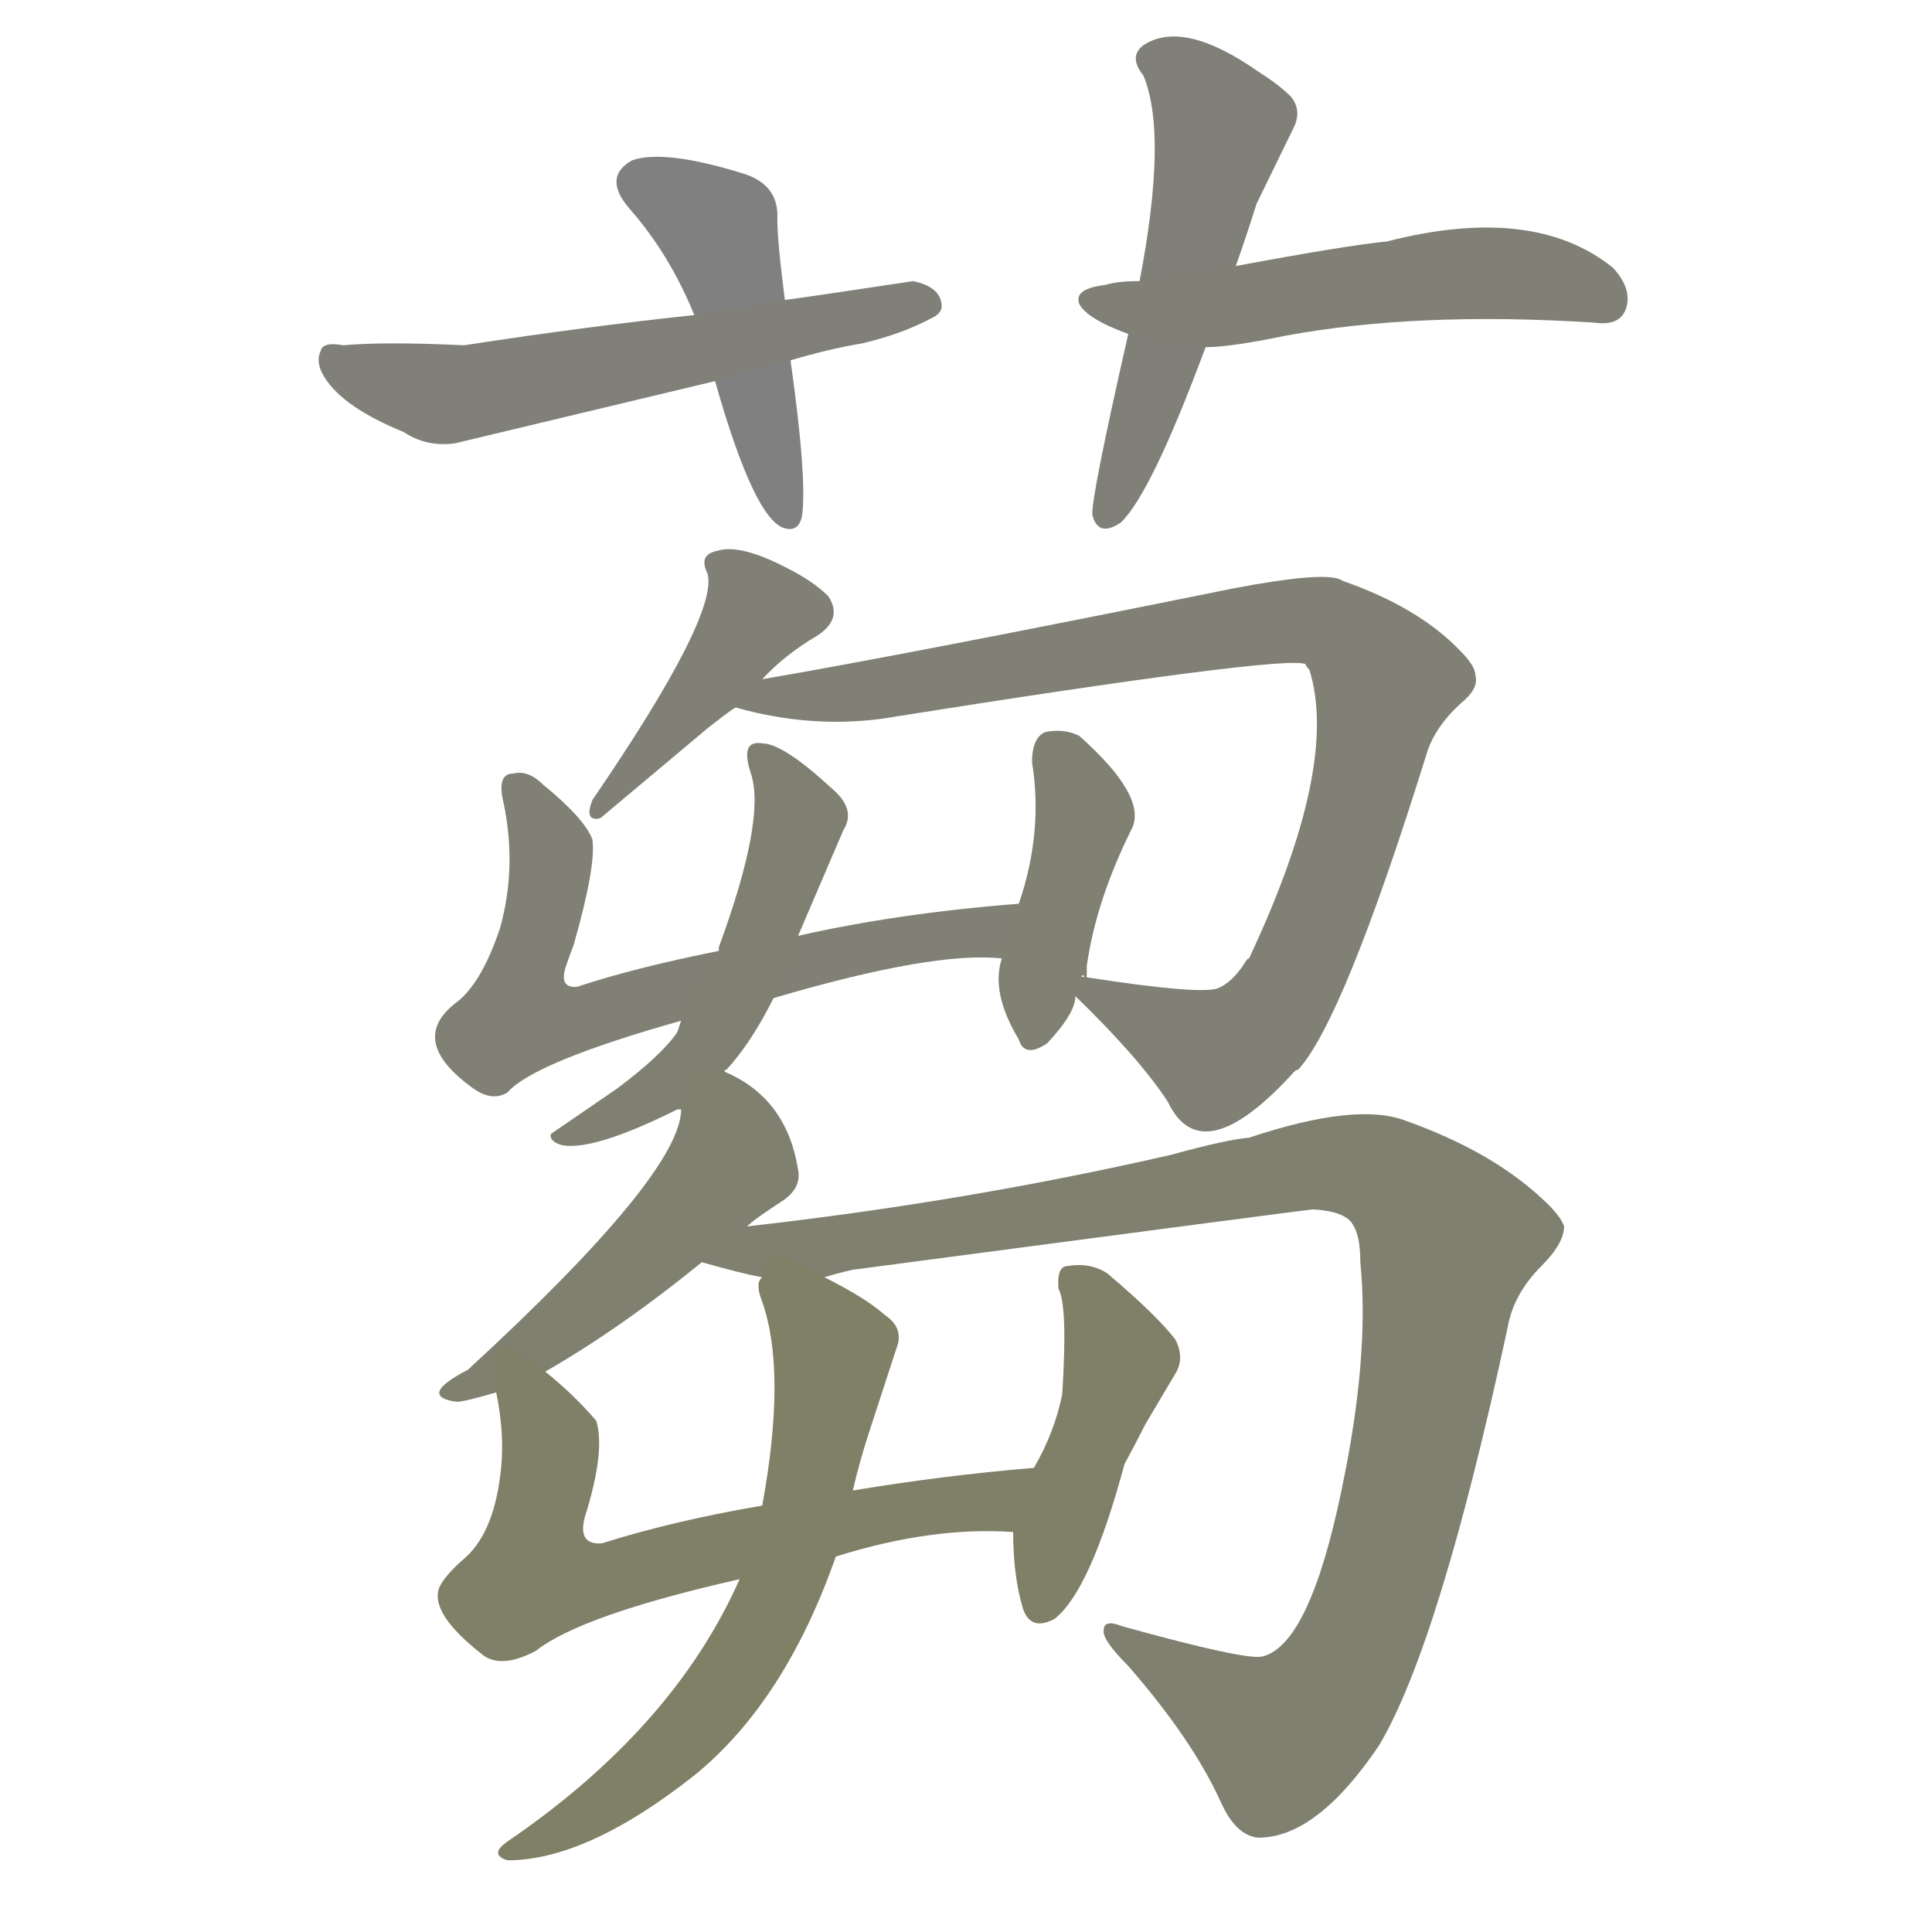 <svg version="1.1" viewBox="0 0 1024 1024" xmlns="http://www.w3.org/2000/svg">
  
  <g transform="scale(1, -1) translate(0, -900)">
    <style type="text/css">
        .stroke1 {fill: #808080;}
        .stroke2 {fill: #808079;}
        .stroke3 {fill: #808078;}
        .stroke4 {fill: #808077;}
        .stroke5 {fill: #808076;}
        .stroke6 {fill: #808075;}
        .stroke7 {fill: #808074;}
        .stroke8 {fill: #808073;}
        .stroke9 {fill: #808072;}
        .stroke10 {fill: #808071;}
        .stroke11 {fill: #808070;}
        .stroke12 {fill: #808069;}
        .stroke13 {fill: #808068;}
        .stroke14 {fill: #808067;}
        .stroke15 {fill: #808066;}
        .stroke16 {fill: #808065;}
        .stroke17 {fill: #808064;}
        .stroke18 {fill: #808063;}
        .stroke19 {fill: #808062;}
        .stroke20 {fill: #808061;}
        text {
            font-family: Helvetica;
            font-size: 50px;
            fill: #808060;
            paint-order: stroke;
            stroke: #000000;
            stroke-width: 4px;
            stroke-linecap: butt;
            stroke-linejoin: miter;
            font-weight: 800;
        }
    </style>

    <path d="M 416 741 Q 412 772 412 784 Q 413 802 394 808 Q 352 821 335 815 Q 319 806 334 789 Q 355 765 368 733 L 379 698 Q 400 624 416 620 Q 423 618 425 626 Q 428 645 419 709 L 416 741 Z" class="stroke1"/>
    <path d="M 419 709 Q 439 715 457 718 Q 478 723 493 731 Q 500 734 499 739 Q 498 748 484 751 Q 431 743 416 741 L 368 733 Q 311 727 246 717 Q 204 719 182 717 Q 171 719 170 714 Q 167 708 172 700 Q 182 684 214 671 Q 226 663 241 665 L 379 698 L 419 709 Z" class="stroke2"/>
    <path d="M 655 759 Q 661 776 666 792 L 686 833 Q 690 842 684 849 Q 678 855 667 862 Q 627 890 606 876 Q 598 870 606 860 Q 619 829 604 751 L 598 723 Q 578 635 579 627 Q 582 615 594 623 Q 610 638 639 716 L 655 759 Z" class="stroke3"/>
    <path d="M 639 716 Q 652 716 681 722 Q 751 735 845 729 Q 859 727 862 737 Q 865 747 855 758 Q 813 792 735 772 Q 714 770 655 759 L 604 751 Q 592 751 586 749 Q 569 747 572 739 Q 576 731 598 723 L 639 716 Z" class="stroke4"/>
    <path d="M 404 540 Q 416 553 433 563 Q 447 572 439 584 Q 431 592 417 599 Q 392 612 380 608 Q 370 606 375 596 Q 381 574 314 476 Q 310 466 316 466 Q 318 466 319 467 L 375 514 Q 389 525 390 525 L 404 540 Z" class="stroke5"/>
    <path d="M 570 372 Q 604 339 619 316 Q 637 278 686 332 Q 687 333 688 333 Q 712 359 756 500 Q 760 514 774 527 Q 784 535 782 542 Q 782 547 774 555 Q 752 578 712 592 L 710 593 Q 700 597 653 588 Q 480 553 404 540 C 374 535 361 532 390 525 Q 429 514 467 519 Q 681 553 692 548 Q 692 547 694 545 Q 710 494 662 392 Q 661 392 660 390 Q 653 379 645 376 Q 634 373 576 382 C 557 385 557 385 570 372 Z" class="stroke6"/>
    <path d="M 410 371 Q 495 396 531 392 C 561 391 570 424 540 421 Q 476 416 423 404 L 381 396 Q 336 387 306 377 Q 296 376 300 388 Q 302 394 304 399 Q 316 441 314 455 Q 310 466 288 484 Q 280 492 272 490 Q 263 490 267 474 Q 274 440 265 408 Q 255 378 241 368 Q 216 348 251 323 Q 261 316 269 321 Q 283 337 361 359 L 410 371 Z" class="stroke7"/>
    <path d="M 531 392 Q 525 374 540 349 Q 543 339 555 347 Q 570 363 570 372 C 576 400 576 364 576 382 Q 576 384 576 388 Q 581 423 600 461 Q 608 478 572 510 Q 564 514 554 512 Q 547 509 547 496 Q 553 459 540 421 L 531 392 Z" class="stroke8"/>
    <path d="M 384 332 Q 384 333 385 333 Q 398 347 410 371 L 423 404 L 447 460 Q 454 471 441 482 Q 415 506 404 506 Q 392 508 398 490 Q 406 466 381 398 L 381 396 C 373 367 373 387 361 359 L 359 353 Q 351 341 327 323 L 292 299 Q 291 295 298 293 Q 315 290 359 312 L 361 312 C 369 315 369 315 384 332 Z" class="stroke9"/>
    <path d="M 361 312 Q 361 278 248 174 Q 221 160 242 157 Q 246 157 263 162 L 289 173 Q 329 196 372 231 L 396 250 Q 400 254 414 263 Q 425 270 423 280 Q 417 318 384 332 C 366 341 366 341 361 312 Z" class="stroke10"/>
    <path d="M 437 223 Q 443 225 452 227 Q 694 259 696 259 Q 713 258 717 251 Q 721 245 721 231 Q 726 181 711 110 Q 694 28 669 22 Q 660 20 595 38 Q 585 42 585 36 Q 584 31 598 17 Q 632 -22 647 -55 Q 655 -73 667 -74 Q 698 -74 731 -25 Q 763 29 799 196 Q 802 214 817 229 Q 829 241 829 250 Q 827 256 817 265 Q 790 290 745 306 Q 719 316 662 297 Q 650 296 621 288 Q 512 263 396 250 C 366 246 343 239 372 231 Q 393 225 404 223 L 437 223 Z" class="stroke11"/>
    <path d="M 263 162 Q 268 138 265 117 Q 261 86 245 73 Q 236 65 233 59 Q 227 45 257 22 Q 267 16 284 25 Q 308 44 392 63 L 443 75 Q 494 91 537 88 C 567 87 578 125 548 122 Q 500 118 452 110 L 404 102 Q 357 94 319 82 Q 306 81 310 96 Q 321 131 316 147 Q 304 161 289 173 C 266 192 258 192 263 162 Z" class="stroke12"/>
    <path d="M 537 88 Q 537 65 542 48 Q 546 35 559 42 Q 578 57 596 124 Q 602 135 607 145 L 623 172 Q 628 180 623 190 Q 613 203 587 225 Q 578 231 566 229 Q 560 229 561 217 Q 566 208 563 161 Q 559 141 548 122 L 537 88 Z" class="stroke13"/>
    <path d="M 392 63 Q 357 -16 269 -76 Q 259 -83 269 -86 Q 311 -86 368 -41 Q 416 -2 443 75 L 452 110 Q 456 127 461 142 L 476 188 Q 478 197 469 203 Q 459 212 437 223 C 410 237 405 240 404 223 Q 400 220 404 210 Q 417 173 404 102 L 392 63 Z" class="stroke14"/>
    
    
    
    
    
    
    
    
    
    
    
    
    
    </g>
</svg>